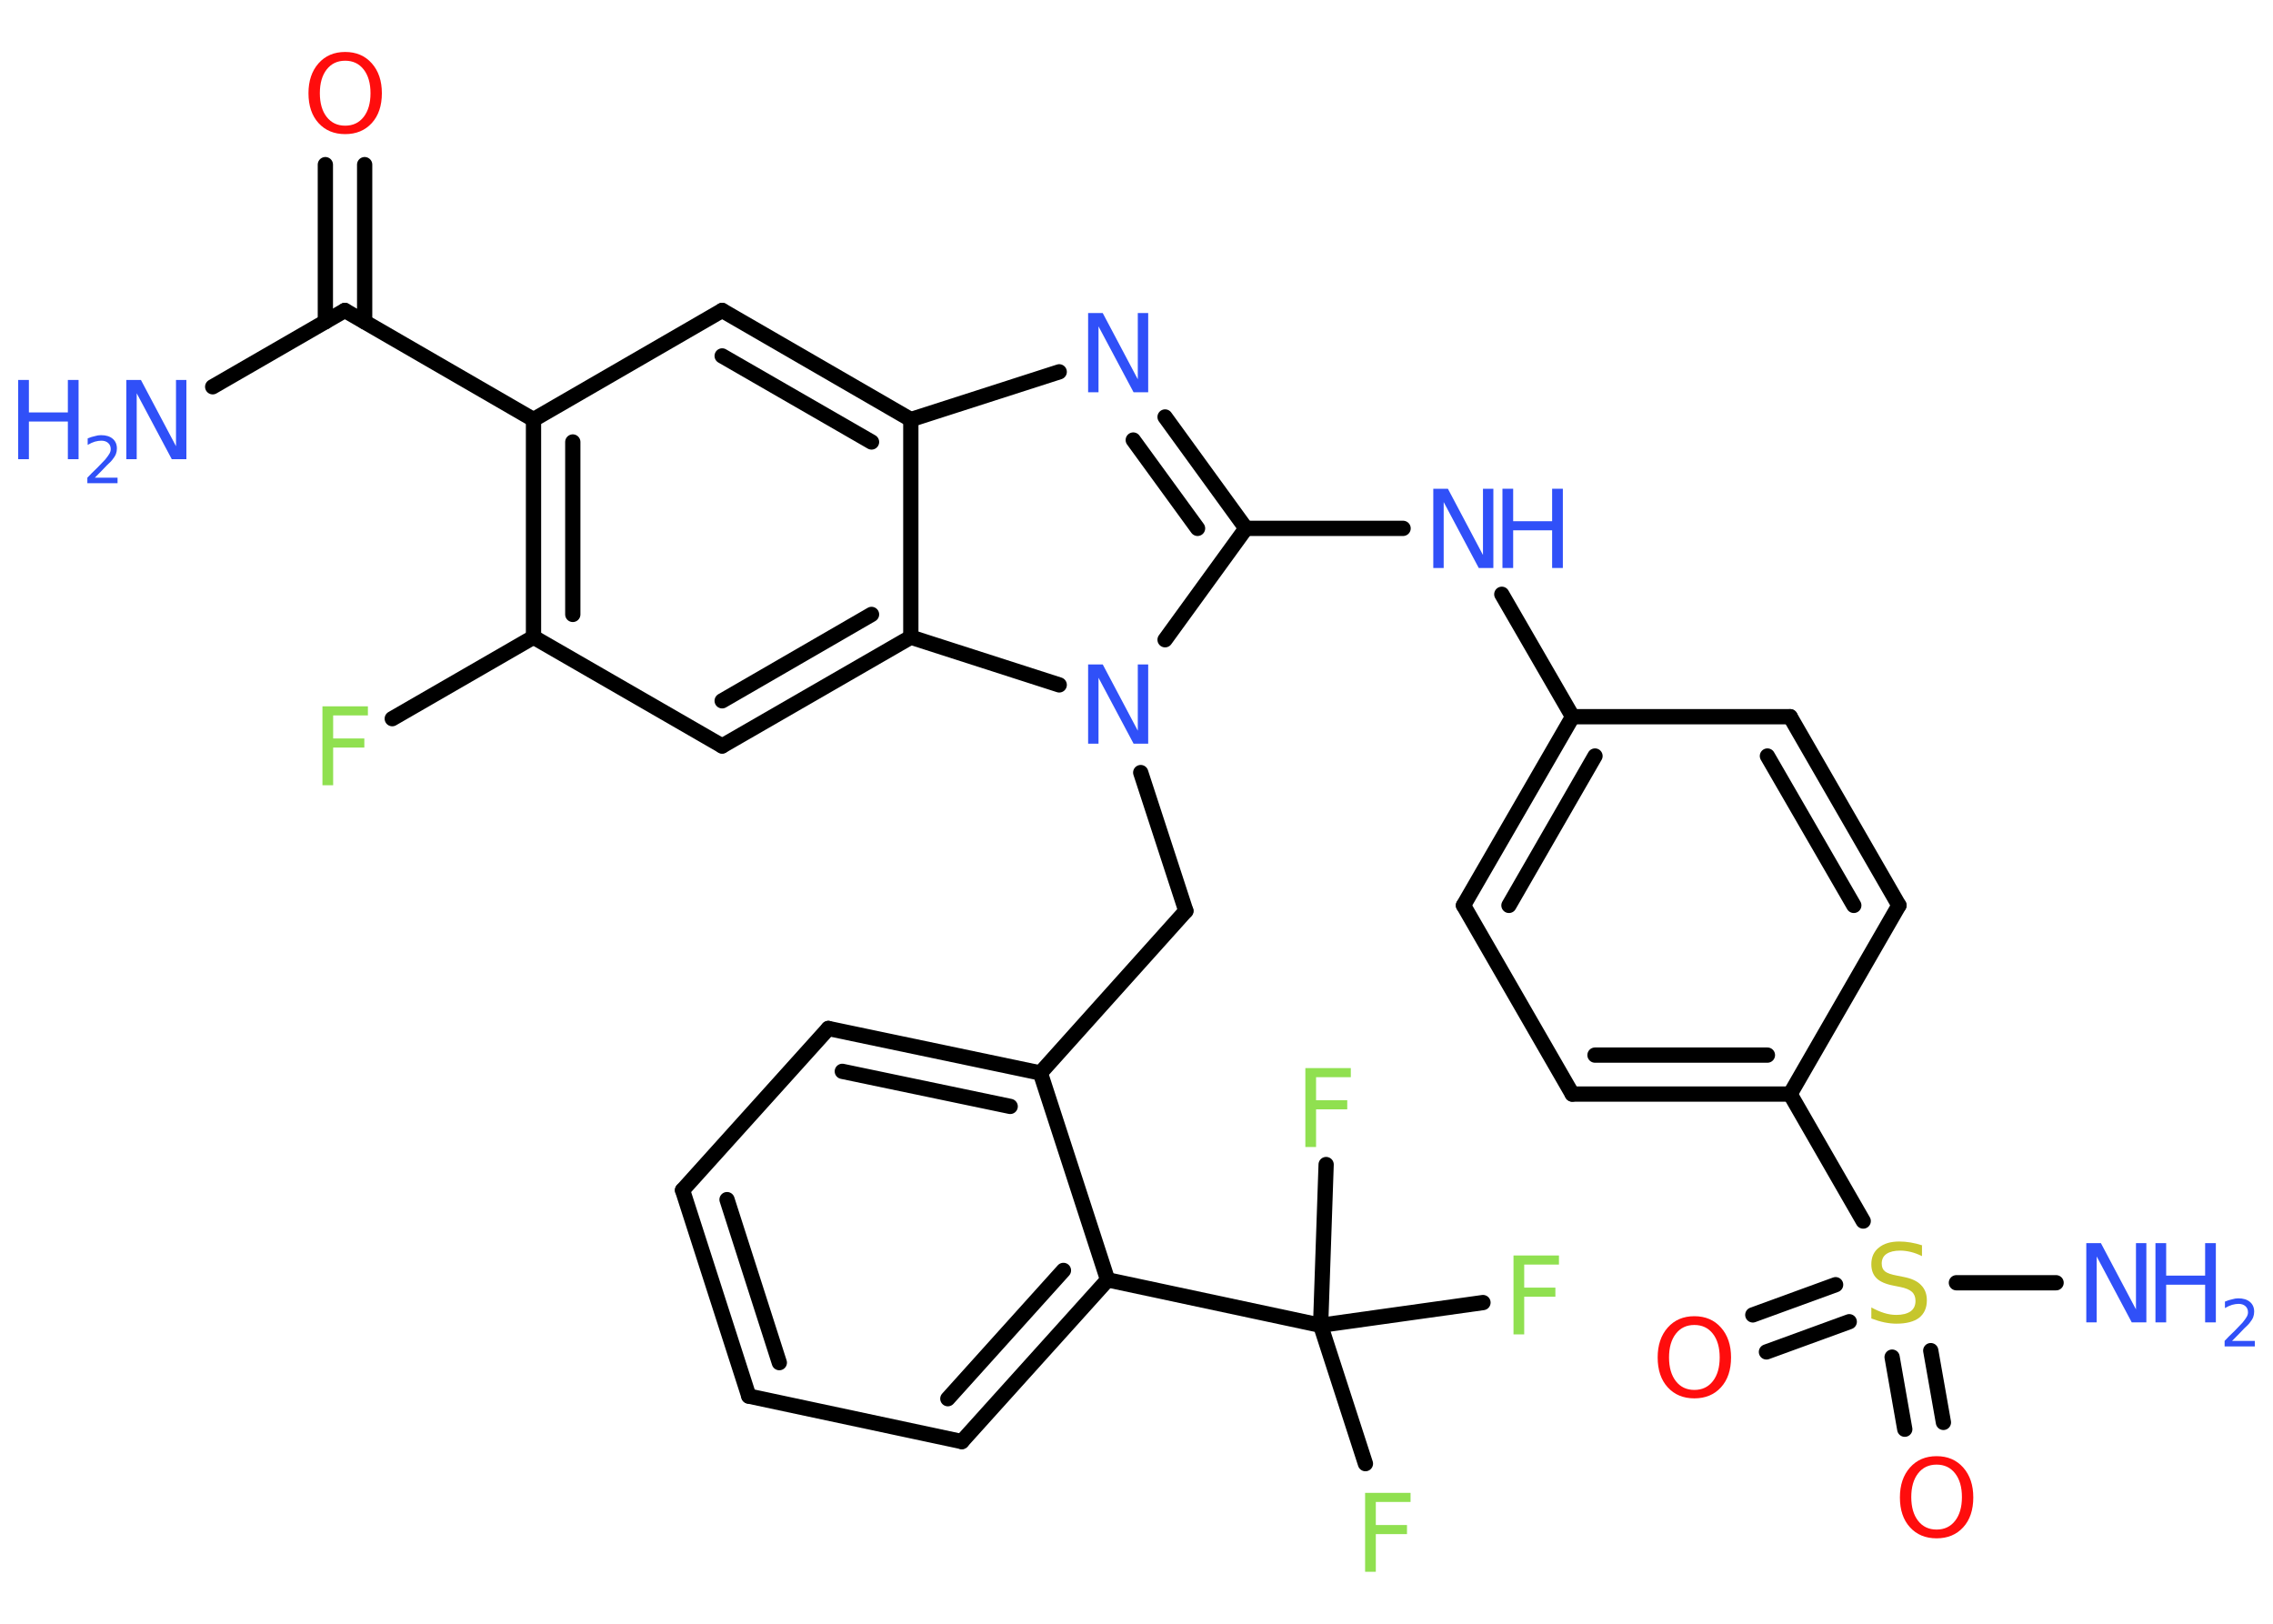 <?xml version='1.0' encoding='UTF-8'?>
<!DOCTYPE svg PUBLIC "-//W3C//DTD SVG 1.1//EN" "http://www.w3.org/Graphics/SVG/1.1/DTD/svg11.dtd">
<svg version='1.2' xmlns='http://www.w3.org/2000/svg' xmlns:xlink='http://www.w3.org/1999/xlink' width='70.0mm' height='50.0mm' viewBox='0 0 70.0 50.0'>
  <desc>Generated by the Chemistry Development Kit (http://github.com/cdk)</desc>
  <g stroke-linecap='round' stroke-linejoin='round' stroke='#000000' stroke-width='.47' fill='#3050F8'>
    <rect x='.0' y='.0' width='70.0' height='50.0' fill='#FFFFFF' stroke='none'/>
    <g id='mol1' class='mol'>
      <line id='mol1bnd1' class='bond' x1='6.55' y1='11.91' x2='10.62' y2='9.56'/>
      <g id='mol1bnd2' class='bond'>
        <line x1='10.02' y1='9.91' x2='10.02' y2='5.07'/>
        <line x1='11.23' y1='9.91' x2='11.23' y2='5.07'/>
      </g>
      <line id='mol1bnd3' class='bond' x1='10.62' y1='9.56' x2='16.43' y2='12.92'/>
      <line id='mol1bnd4' class='bond' x1='16.43' y1='12.92' x2='22.24' y2='9.56'/>
      <g id='mol1bnd5' class='bond'>
        <line x1='28.05' y1='12.92' x2='22.24' y2='9.56'/>
        <line x1='26.84' y1='13.61' x2='22.24' y2='10.96'/>
      </g>
      <line id='mol1bnd6' class='bond' x1='28.05' y1='12.92' x2='32.62' y2='11.45'/>
      <g id='mol1bnd7' class='bond'>
        <line x1='38.37' y1='16.27' x2='35.88' y2='12.84'/>
        <line x1='36.88' y1='16.27' x2='34.9' y2='13.55'/>
      </g>
      <line id='mol1bnd8' class='bond' x1='38.37' y1='16.27' x2='43.21' y2='16.27'/>
      <line id='mol1bnd9' class='bond' x1='46.25' y1='18.3' x2='48.43' y2='22.07'/>
      <g id='mol1bnd10' class='bond'>
        <line x1='48.43' y1='22.07' x2='45.07' y2='27.88'/>
        <line x1='49.12' y1='23.28' x2='46.47' y2='27.88'/>
      </g>
      <line id='mol1bnd11' class='bond' x1='45.07' y1='27.88' x2='48.42' y2='33.69'/>
      <g id='mol1bnd12' class='bond'>
        <line x1='48.42' y1='33.69' x2='55.13' y2='33.69'/>
        <line x1='49.12' y1='32.49' x2='54.43' y2='32.49'/>
      </g>
      <line id='mol1bnd13' class='bond' x1='55.13' y1='33.69' x2='57.38' y2='37.6'/>
      <line id='mol1bnd14' class='bond' x1='60.25' y1='39.5' x2='63.32' y2='39.5'/>
      <g id='mol1bnd15' class='bond'>
        <line x1='56.95' y1='40.7' x2='54.4' y2='41.63'/>
        <line x1='56.53' y1='39.56' x2='53.98' y2='40.49'/>
      </g>
      <g id='mol1bnd16' class='bond'>
        <line x1='59.46' y1='41.59' x2='59.85' y2='43.8'/>
        <line x1='58.27' y1='41.79' x2='58.66' y2='44.01'/>
      </g>
      <line id='mol1bnd17' class='bond' x1='55.13' y1='33.69' x2='58.48' y2='27.88'/>
      <g id='mol1bnd18' class='bond'>
        <line x1='58.48' y1='27.88' x2='55.13' y2='22.07'/>
        <line x1='57.09' y1='27.88' x2='54.43' y2='23.28'/>
      </g>
      <line id='mol1bnd19' class='bond' x1='48.43' y1='22.07' x2='55.13' y2='22.07'/>
      <line id='mol1bnd20' class='bond' x1='38.37' y1='16.27' x2='35.88' y2='19.7'/>
      <line id='mol1bnd21' class='bond' x1='35.13' y1='23.79' x2='36.52' y2='28.05'/>
      <line id='mol1bnd22' class='bond' x1='36.52' y1='28.05' x2='32.04' y2='33.04'/>
      <g id='mol1bnd23' class='bond'>
        <line x1='32.04' y1='33.04' x2='25.51' y2='31.67'/>
        <line x1='31.11' y1='34.07' x2='25.94' y2='32.99'/>
      </g>
      <line id='mol1bnd24' class='bond' x1='25.51' y1='31.67' x2='21.02' y2='36.65'/>
      <g id='mol1bnd25' class='bond'>
        <line x1='21.02' y1='36.65' x2='23.06' y2='42.99'/>
        <line x1='22.39' y1='36.94' x2='24.0' y2='41.96'/>
      </g>
      <line id='mol1bnd26' class='bond' x1='23.06' y1='42.99' x2='29.62' y2='44.39'/>
      <g id='mol1bnd27' class='bond'>
        <line x1='29.62' y1='44.39' x2='34.11' y2='39.41'/>
        <line x1='29.19' y1='43.07' x2='32.75' y2='39.12'/>
      </g>
      <line id='mol1bnd28' class='bond' x1='32.04' y1='33.04' x2='34.11' y2='39.41'/>
      <line id='mol1bnd29' class='bond' x1='34.11' y1='39.41' x2='40.67' y2='40.81'/>
      <line id='mol1bnd30' class='bond' x1='40.67' y1='40.81' x2='42.05' y2='45.07'/>
      <line id='mol1bnd31' class='bond' x1='40.67' y1='40.81' x2='45.67' y2='40.11'/>
      <line id='mol1bnd32' class='bond' x1='40.67' y1='40.81' x2='40.84' y2='35.86'/>
      <line id='mol1bnd33' class='bond' x1='32.62' y1='21.09' x2='28.05' y2='19.62'/>
      <line id='mol1bnd34' class='bond' x1='28.05' y1='12.92' x2='28.05' y2='19.62'/>
      <g id='mol1bnd35' class='bond'>
        <line x1='22.24' y1='22.97' x2='28.05' y2='19.62'/>
        <line x1='22.24' y1='21.58' x2='26.84' y2='18.92'/>
      </g>
      <line id='mol1bnd36' class='bond' x1='22.24' y1='22.97' x2='16.43' y2='19.62'/>
      <g id='mol1bnd37' class='bond'>
        <line x1='16.43' y1='12.92' x2='16.43' y2='19.62'/>
        <line x1='17.64' y1='13.61' x2='17.64' y2='18.92'/>
      </g>
      <line id='mol1bnd38' class='bond' x1='16.43' y1='19.62' x2='12.08' y2='22.13'/>
      <g id='mol1atm1' class='atom'>
        <path d='M3.9 11.7h.44l1.08 2.04v-2.04h.32v2.44h-.45l-1.08 -2.03v2.03h-.32v-2.44z' stroke='none'/>
        <path d='M.56 11.7h.33v1.0h1.2v-1.0h.33v2.44h-.33v-1.16h-1.2v1.16h-.33v-2.44z' stroke='none'/>
        <path d='M2.93 14.71h.69v.17h-.93v-.17q.11 -.12 .31 -.31q.19 -.2 .24 -.25q.09 -.11 .13 -.18q.04 -.07 .04 -.14q.0 -.12 -.08 -.19q-.08 -.07 -.21 -.07q-.09 .0 -.2 .03q-.1 .03 -.22 .1v-.2q.12 -.05 .22 -.07q.1 -.03 .19 -.03q.23 .0 .36 .11q.13 .11 .13 .3q.0 .09 -.03 .17q-.03 .08 -.12 .19q-.02 .03 -.16 .16q-.13 .14 -.37 .38z' stroke='none'/>
      </g>
      <path id='mol1atm3' class='atom' d='M10.63 1.87q-.36 .0 -.57 .27q-.21 .27 -.21 .73q.0 .46 .21 .73q.21 .27 .57 .27q.36 .0 .57 -.27q.21 -.27 .21 -.73q.0 -.46 -.21 -.73q-.21 -.27 -.57 -.27zM10.63 1.6q.51 .0 .82 .35q.31 .35 .31 .92q.0 .58 -.31 .92q-.31 .34 -.82 .34q-.51 .0 -.82 -.34q-.31 -.34 -.31 -.92q.0 -.57 .31 -.92q.31 -.35 .82 -.35z' stroke='none' fill='#FF0D0D'/>
      <path id='mol1atm7' class='atom' d='M33.52 9.64h.44l1.08 2.04v-2.04h.32v2.44h-.45l-1.08 -2.03v2.03h-.32v-2.44z' stroke='none'/>
      <g id='mol1atm9' class='atom'>
        <path d='M44.15 15.05h.44l1.08 2.04v-2.04h.32v2.44h-.45l-1.08 -2.03v2.03h-.32v-2.44z' stroke='none'/>
        <path d='M46.27 15.05h.33v1.0h1.2v-1.0h.33v2.44h-.33v-1.16h-1.2v1.16h-.33v-2.44z' stroke='none'/>
      </g>
      <path id='mol1atm14' class='atom' d='M59.19 38.36v.32q-.18 -.09 -.35 -.13q-.17 -.04 -.32 -.04q-.27 .0 -.42 .1q-.15 .1 -.15 .3q.0 .16 .1 .24q.1 .08 .37 .13l.2 .04q.37 .07 .54 .25q.18 .18 .18 .47q.0 .35 -.24 .54q-.24 .18 -.7 .18q-.17 .0 -.37 -.04q-.19 -.04 -.4 -.12v-.34q.2 .11 .39 .17q.19 .06 .38 .06q.28 .0 .44 -.11q.15 -.11 .15 -.32q.0 -.18 -.11 -.28q-.11 -.1 -.36 -.15l-.2 -.04q-.37 -.07 -.53 -.23q-.16 -.16 -.16 -.43q.0 -.33 .23 -.51q.23 -.19 .63 -.19q.17 .0 .35 .03q.18 .03 .36 .09z' stroke='none' fill='#C6C62C'/>
      <g id='mol1atm15' class='atom'>
        <path d='M64.26 38.28h.44l1.08 2.04v-2.04h.32v2.44h-.45l-1.08 -2.03v2.03h-.32v-2.44z' stroke='none'/>
        <path d='M66.38 38.28h.33v1.0h1.2v-1.0h.33v2.44h-.33v-1.16h-1.2v1.16h-.33v-2.44z' stroke='none'/>
        <path d='M68.75 41.29h.69v.17h-.93v-.17q.11 -.12 .31 -.31q.19 -.2 .24 -.25q.09 -.11 .13 -.18q.04 -.07 .04 -.14q.0 -.12 -.08 -.19q-.08 -.07 -.21 -.07q-.09 .0 -.2 .03q-.1 .03 -.22 .1v-.2q.12 -.05 .22 -.07q.1 -.03 .19 -.03q.23 .0 .36 .11q.13 .11 .13 .3q.0 .09 -.03 .17q-.03 .08 -.12 .19q-.02 .03 -.16 .16q-.13 .14 -.37 .38z' stroke='none'/>
      </g>
      <path id='mol1atm16' class='atom' d='M52.18 40.8q-.36 .0 -.57 .27q-.21 .27 -.21 .73q.0 .46 .21 .73q.21 .27 .57 .27q.36 .0 .57 -.27q.21 -.27 .21 -.73q.0 -.46 -.21 -.73q-.21 -.27 -.57 -.27zM52.18 40.53q.51 .0 .82 .35q.31 .35 .31 .92q.0 .58 -.31 .92q-.31 .34 -.82 .34q-.51 .0 -.82 -.34q-.31 -.34 -.31 -.92q.0 -.57 .31 -.92q.31 -.35 .82 -.35z' stroke='none' fill='#FF0D0D'/>
      <path id='mol1atm17' class='atom' d='M59.64 45.1q-.36 .0 -.57 .27q-.21 .27 -.21 .73q.0 .46 .21 .73q.21 .27 .57 .27q.36 .0 .57 -.27q.21 -.27 .21 -.73q.0 -.46 -.21 -.73q-.21 -.27 -.57 -.27zM59.64 44.84q.51 .0 .82 .35q.31 .35 .31 .92q.0 .58 -.31 .92q-.31 .34 -.82 .34q-.51 .0 -.82 -.34q-.31 -.34 -.31 -.92q.0 -.57 .31 -.92q.31 -.35 .82 -.35z' stroke='none' fill='#FF0D0D'/>
      <path id='mol1atm20' class='atom' d='M33.52 20.46h.44l1.08 2.04v-2.04h.32v2.44h-.45l-1.08 -2.03v2.03h-.32v-2.44z' stroke='none'/>
      <path id='mol1atm29' class='atom' d='M42.04 45.97h1.4v.28h-1.07v.71h.96v.28h-.96v1.16h-.33v-2.44z' stroke='none' fill='#90E050'/>
      <path id='mol1atm30' class='atom' d='M46.61 38.66h1.4v.28h-1.07v.71h.96v.28h-.96v1.16h-.33v-2.44z' stroke='none' fill='#90E050'/>
      <path id='mol1atm31' class='atom' d='M40.2 32.89h1.4v.28h-1.07v.71h.96v.28h-.96v1.16h-.33v-2.44z' stroke='none' fill='#90E050'/>
      <path id='mol1atm35' class='atom' d='M9.93 21.75h1.4v.28h-1.07v.71h.96v.28h-.96v1.16h-.33v-2.44z' stroke='none' fill='#90E050'/>
    </g>
  </g>
</svg>
